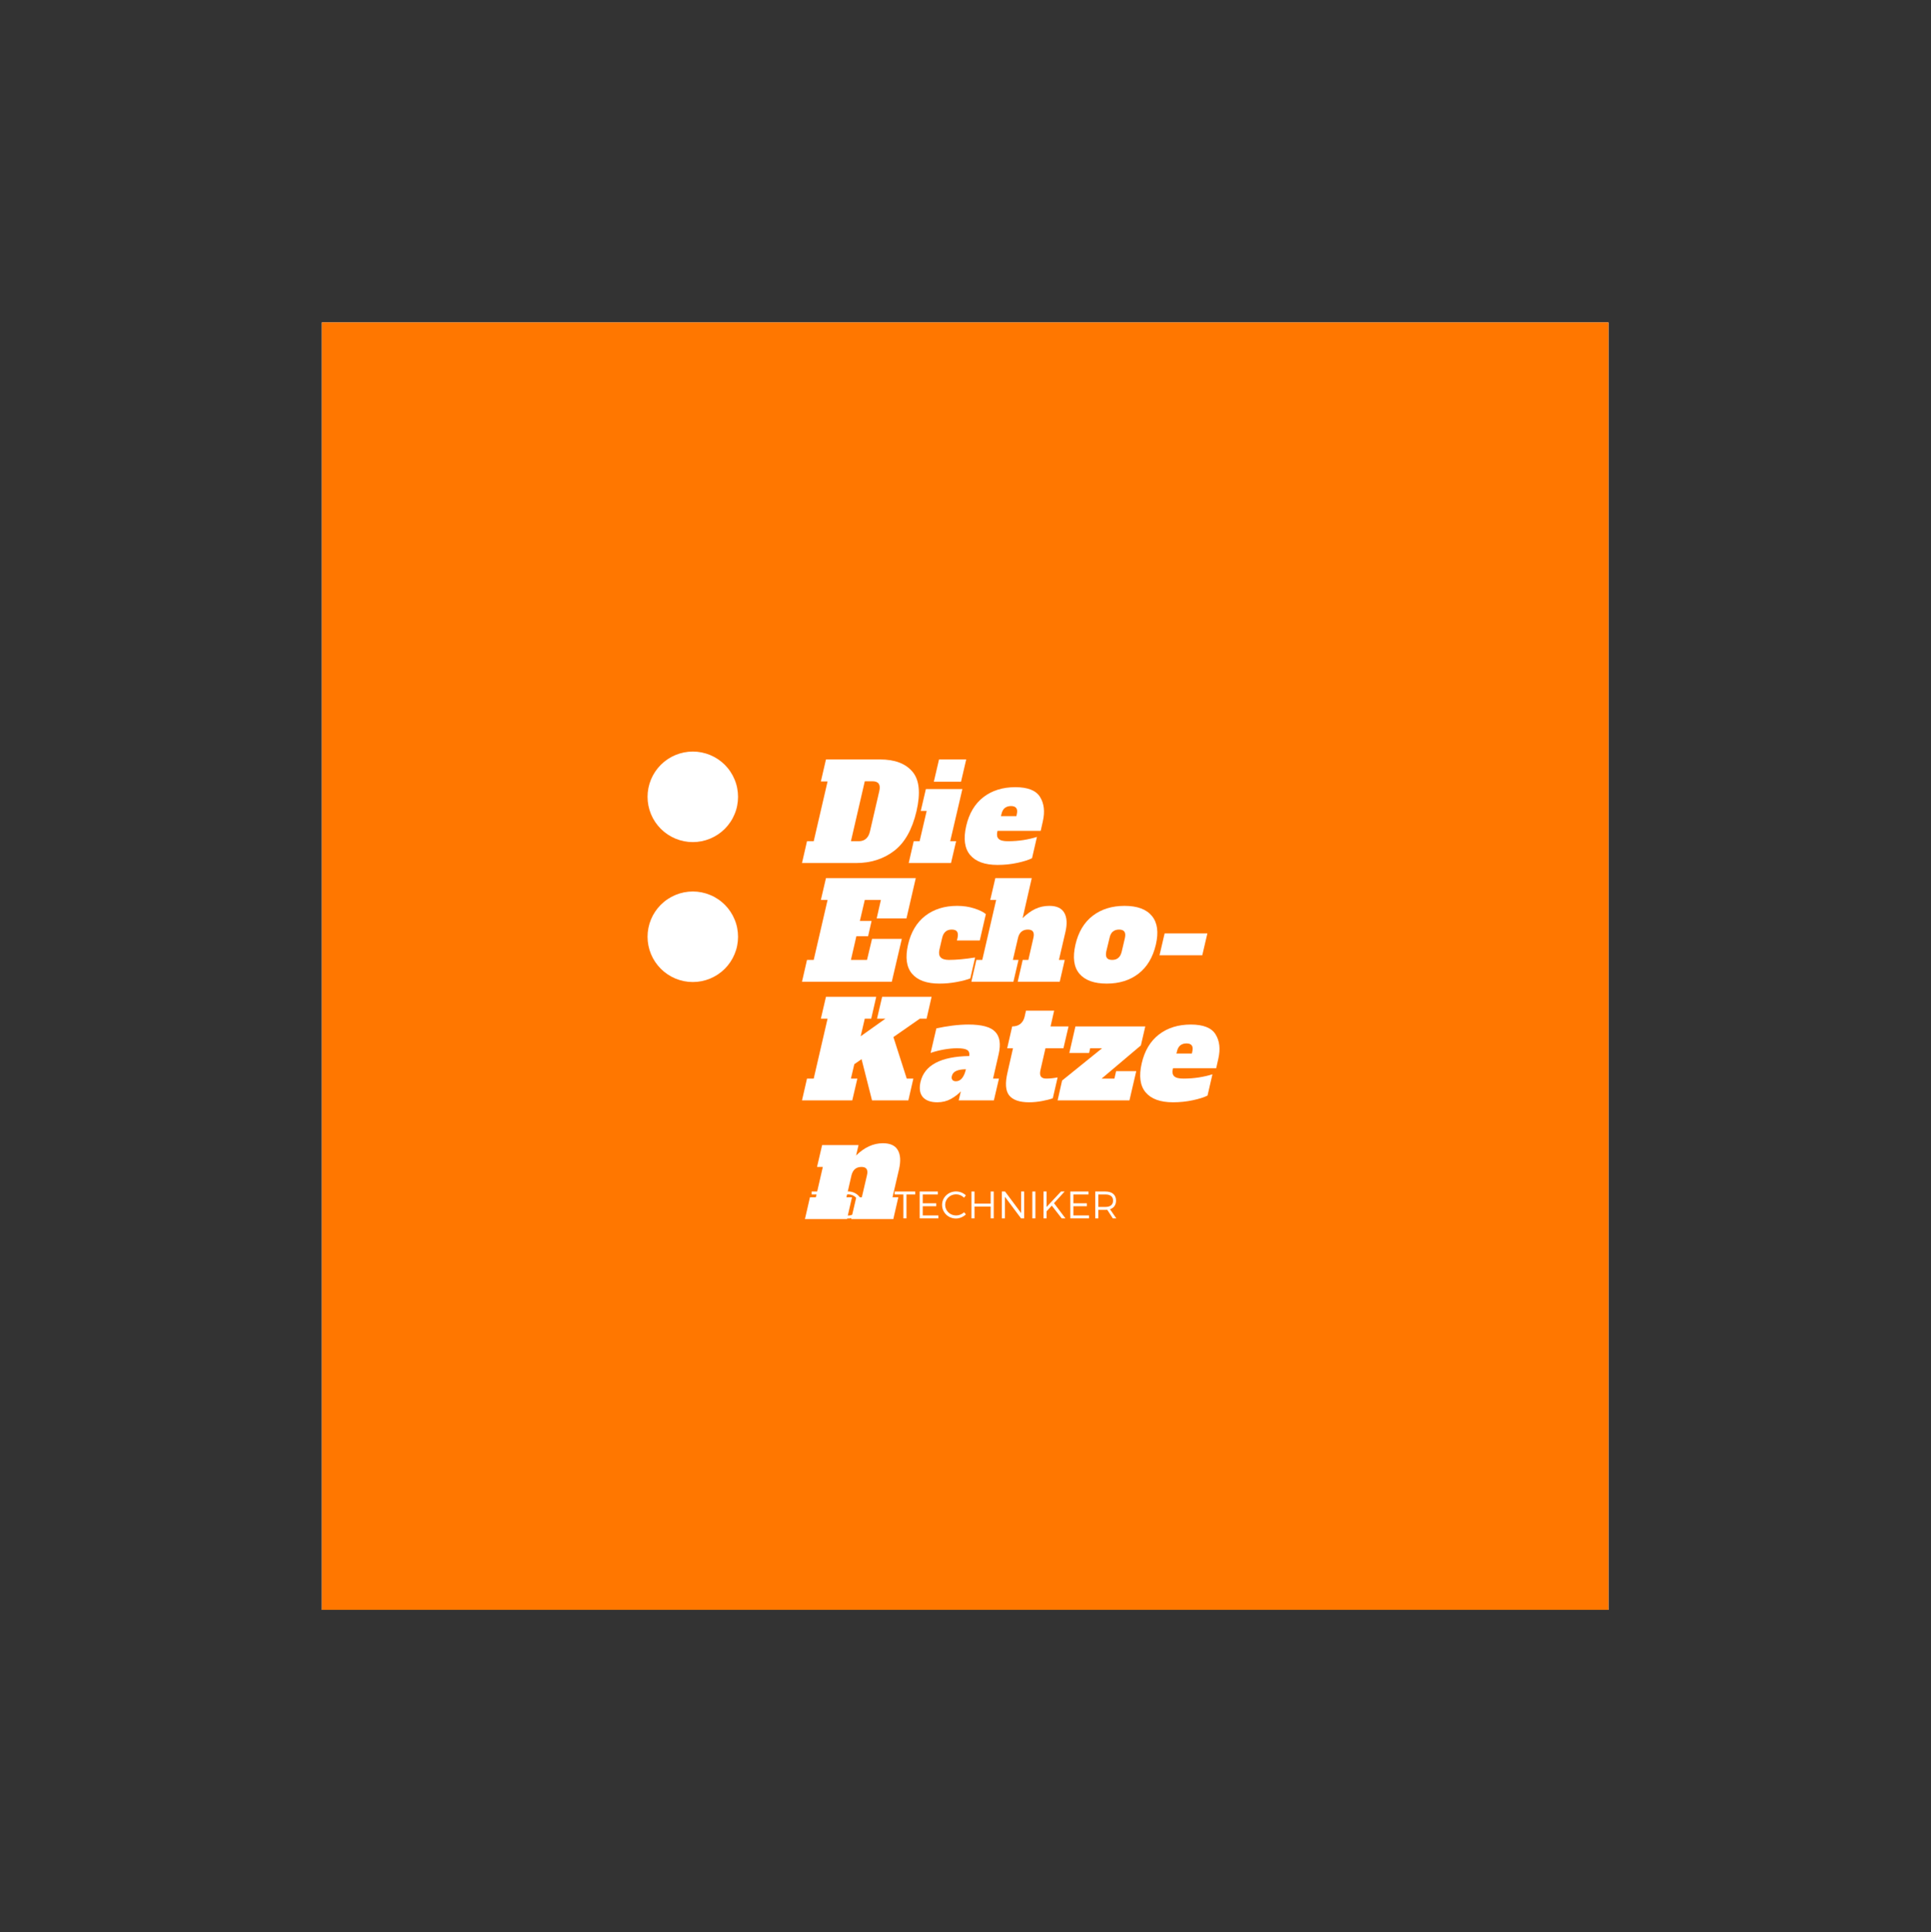 <?xml version="1.0" encoding="iso-8859-1"?>
<svg height="225pt" version="1.2" viewBox="-56.22 -56.25 337.32 337.5" width="224.88pt" xmlns="http://www.w3.org/2000/svg" xmlns:xlink="http://www.w3.org/1999/xlink">
	
	
	
	

	
	
	
	<rect x="-56.22" y="-56.25" width="337.32" height="337.5" fill="#333333" stroke="none"/>
	
	
	
	

	
	
	
	<defs>
		
		
		
		

		
		
		
		<g>
			
			
			
			

			
			
			
			<symbol id="glyph0-0" overflow="visible">
				
				
				
				

				
				
				
				<path animation_id="0" d="M 0 0 L 4.188 -18.094 L 16.969 -18.094 L 12.781 0 Z M 3.188 -2.422 L 10.719 -2.422 L 13.781 -15.672 L 6.25 -15.672 Z M 3.188 -2.422 " style="stroke:none;"/>
				
				
				
				

			
			
			
			</symbol>
			
			
			
			

			
			
			
			<symbol id="glyph0-1" overflow="visible">
				
				
				
				

				
				
				
				<path animation_id="1" d="M -0.734 -3.812 L 0.438 -3.812 L 2.859 -14.25 L 1.688 -14.25 L 2.578 -18.094 L 12.016 -18.094 C 14.598 -18.094 16.488 -17.379 17.688 -15.953 C 18.895 -14.535 19.129 -12.234 18.391 -9.047 C 17.641 -5.848 16.336 -3.539 14.484 -2.125 C 12.629 -0.707 10.41 0 7.828 0 L -1.609 0 Z M 8.297 -3.812 C 8.816 -3.812 9.238 -3.953 9.562 -4.234 C 9.895 -4.516 10.129 -4.945 10.266 -5.531 L 11.891 -12.562 C 12.16 -13.707 11.766 -14.281 10.703 -14.281 L 9.359 -14.281 L 6.938 -3.812 Z M 8.297 -3.812 " style="stroke:none;"/>
				
				
				
				

			
			
			
			</symbol>
			
			
			
			

			
			
			
			<symbol id="glyph0-2" overflow="visible">
				
				
				
				

				
				
				
				<path animation_id="2" d="M 2.734 -14.203 L 3.641 -18.094 L 8.391 -18.094 L 7.484 -14.203 Z M -1.656 0 L -0.781 -3.812 L 0.25 -3.812 L 1.484 -9.109 L 0.453 -9.109 L 1.344 -12.922 L 7.719 -12.922 L 5.594 -3.812 L 6.625 -3.812 L 5.734 0 Z M -1.656 0 " style="stroke:none;"/>
				
				
				
				

			
			
			
			</symbol>
			
			
			
			

			
			
			
			<symbol id="glyph0-3" overflow="visible">
				
				
				
				

				
				
				
				<path animation_id="3" d="M 5.812 0.328 C 3.602 0.328 2.008 -0.25 1.031 -1.406 C 0.062 -2.562 -0.164 -4.25 0.344 -6.469 C 0.852 -8.676 1.859 -10.359 3.359 -11.516 C 4.867 -12.672 6.723 -13.25 8.922 -13.25 C 11.109 -13.25 12.551 -12.676 13.25 -11.531 C 13.957 -10.395 14.117 -8.984 13.734 -7.297 L 13.359 -5.625 L 5.828 -5.625 L 5.781 -5.484 C 5.656 -4.91 5.734 -4.488 6.016 -4.219 C 6.297 -3.945 6.832 -3.812 7.625 -3.812 C 8.562 -3.812 9.473 -3.879 10.359 -4.016 C 11.242 -4.16 12.023 -4.344 12.703 -4.562 L 11.844 -0.844 C 11.238 -0.539 10.383 -0.27 9.281 -0.031 C 8.188 0.207 7.031 0.328 5.812 0.328 Z M 9.109 -8.188 L 9.172 -8.469 C 9.297 -8.988 9.27 -9.363 9.094 -9.594 C 8.926 -9.832 8.617 -9.953 8.172 -9.953 C 7.723 -9.953 7.352 -9.832 7.062 -9.594 C 6.781 -9.352 6.586 -8.977 6.484 -8.469 L 6.406 -8.188 Z M 9.109 -8.188 " style="stroke:none;"/>
				
				
				
				

			
			
			
			</symbol>
			
			
			
			

			
			
			
			<symbol id="glyph0-4" overflow="visible">
				
				
				
				

				
				
				
				<path animation_id="4" d="M -1.609 0 L -0.734 -3.812 L 0.438 -3.812 L 2.859 -14.281 L 1.688 -14.281 L 2.578 -18.094 L 18.266 -18.094 L 16.641 -11.062 L 11.438 -11.062 L 12.172 -14.281 L 9.359 -14.281 L 8.5 -10.609 L 10.547 -10.609 L 9.938 -7.953 L 7.891 -7.953 L 6.938 -3.812 L 9.75 -3.812 L 10.625 -7.484 L 15.828 -7.484 L 14.078 0 Z M -1.609 0 " style="stroke:none;"/>
				
				
				
				

			
			
			
			</symbol>
			
			
			
			

			
			
			
			<symbol id="glyph0-5" overflow="visible">
				
				
				
				

				
				
				
				<path animation_id="5" d="M 5.828 0.328 C 3.609 0.328 2.008 -0.25 1.031 -1.406 C 0.062 -2.562 -0.164 -4.25 0.344 -6.469 C 0.852 -8.676 1.859 -10.359 3.359 -11.516 C 4.867 -12.672 6.723 -13.25 8.922 -13.25 C 9.992 -13.25 10.984 -13.102 11.891 -12.812 C 12.805 -12.52 13.488 -12.188 13.938 -11.812 L 12.875 -7.203 L 8.875 -7.203 L 8.984 -7.625 C 9.098 -8.133 9.07 -8.508 8.906 -8.75 C 8.75 -8.988 8.438 -9.109 7.969 -9.109 C 7.07 -9.109 6.516 -8.613 6.297 -7.625 L 5.828 -5.625 C 5.547 -4.414 6.098 -3.812 7.484 -3.812 C 8.766 -3.812 10.289 -3.953 12.062 -4.234 L 11.219 -0.578 C 10.633 -0.348 9.844 -0.141 8.844 0.047 C 7.852 0.234 6.848 0.328 5.828 0.328 Z M 5.828 0.328 " style="stroke:none;"/>
				
				
				
				

			
			
			
			</symbol>
			
			
			
			

			
			
			
			<symbol id="glyph0-6" overflow="visible">
				
				
				
				

				
				
				
				<path animation_id="6" d="M 14.656 -3.812 L 13.781 0 L 6.438 0 L 7.312 -3.812 L 8.297 -3.812 L 9.172 -7.625 C 9.297 -8.133 9.273 -8.508 9.109 -8.75 C 8.953 -8.988 8.656 -9.109 8.219 -9.109 C 7.289 -9.109 6.711 -8.613 6.484 -7.625 L 5.594 -3.812 L 6.578 -3.812 L 5.688 0 L -1.656 0 L -0.781 -3.812 L 0.25 -3.812 L 2.672 -14.281 L 1.641 -14.281 L 2.531 -18.094 L 8.891 -18.094 L 7.297 -11.109 C 8.023 -11.828 8.766 -12.363 9.516 -12.719 C 10.266 -13.07 11.082 -13.25 11.969 -13.25 C 13.25 -13.25 14.117 -12.844 14.578 -12.031 C 15.035 -11.227 15.102 -10.125 14.781 -8.719 L 13.641 -3.812 Z M 14.656 -3.812 " style="stroke:none;"/>
				
				
				
				

			
			
			
			</symbol>
			
			
			
			

			
			
			
			<symbol id="glyph0-7" overflow="visible">
				
				
				
				

				
				
				
				<path animation_id="7" d="M 5.812 0.328 C 3.602 0.328 2.008 -0.25 1.031 -1.406 C 0.062 -2.562 -0.164 -4.25 0.344 -6.469 C 0.852 -8.676 1.859 -10.359 3.359 -11.516 C 4.867 -12.672 6.723 -13.25 8.922 -13.25 C 11.148 -13.25 12.742 -12.66 13.703 -11.484 C 14.672 -10.316 14.898 -8.645 14.391 -6.469 C 13.867 -4.25 12.859 -2.562 11.359 -1.406 C 9.859 -0.25 8.008 0.328 5.812 0.328 Z M 6.766 -3.812 C 7.211 -3.812 7.57 -3.93 7.844 -4.172 C 8.125 -4.41 8.32 -4.785 8.438 -5.297 L 8.984 -7.625 C 9.098 -8.133 9.066 -8.508 8.891 -8.75 C 8.723 -8.988 8.414 -9.109 7.969 -9.109 C 7.52 -9.109 7.156 -8.988 6.875 -8.75 C 6.594 -8.508 6.398 -8.133 6.297 -7.625 L 5.734 -5.297 C 5.629 -4.785 5.66 -4.41 5.828 -4.172 C 5.992 -3.93 6.305 -3.812 6.766 -3.812 Z M 6.766 -3.812 " style="stroke:none;"/>
				
				
				
				

			
			
			
			</symbol>
			
			
			
			

			
			
			
			<symbol id="glyph0-8" overflow="visible">
				
				
				
				

				
				
				
				<path animation_id="8" d="M 0.344 -4.625 L 1.234 -8.438 L 8.703 -8.438 L 7.812 -4.625 Z M 0.344 -4.625 " style="stroke:none;"/>
				
				
				
				

			
			
			
			</symbol>
			
			
			
			

			
			
			
			<symbol id="glyph0-9" overflow="visible">
				
				
				
				

				
				
				
				<path animation_id="9" d="M 16.688 -3.812 L 17.844 -3.812 L 16.969 0 L 10.625 0 L 8.797 -7.203 L 7.531 -6.328 L 6.938 -3.812 L 8.062 -3.812 L 7.172 0 L -1.609 0 L -0.734 -3.812 L 0.438 -3.812 L 2.859 -14.281 L 1.688 -14.281 L 2.578 -18.094 L 11.359 -18.094 L 10.484 -14.281 L 9.359 -14.281 L 8.641 -11.203 L 12.969 -14.281 L 11.5 -14.281 L 12.391 -18.094 L 21.031 -18.094 L 20.156 -14.281 L 18.984 -14.281 L 14.359 -11.062 Z M 16.688 -3.812 " style="stroke:none;"/>
				
				
				
				

			
			
			
			</symbol>
			
			
			
			

			
			
			
			<symbol id="glyph0-10" overflow="visible">
				
				
				
				

				
				
				
				<path animation_id="10" d="M 13.391 -3.812 L 12.5 0 L 6.359 0 L 6.734 -1.578 C 6.266 -1.086 5.68 -0.645 4.984 -0.25 C 4.285 0.133 3.5 0.328 2.625 0.328 C 1.457 0.328 0.609 0.02 0.078 -0.594 C -0.441 -1.219 -0.57 -2.098 -0.312 -3.234 C 0.375 -6.16 3.211 -7.664 8.203 -7.75 C 8.273 -8.27 8.148 -8.625 7.828 -8.812 C 7.516 -9.008 6.93 -9.109 6.078 -9.109 C 5.379 -9.109 4.613 -9.035 3.781 -8.891 C 2.957 -8.742 2.18 -8.547 1.453 -8.297 L 2.453 -12.578 C 3.328 -12.773 4.254 -12.938 5.234 -13.062 C 6.223 -13.188 7.172 -13.25 8.078 -13.25 C 10.391 -13.25 11.941 -12.828 12.734 -11.984 C 13.535 -11.148 13.738 -9.859 13.344 -8.109 L 12.359 -3.812 Z M 7.625 -5.438 C 6.926 -5.438 6.363 -5.344 5.938 -5.156 C 5.508 -4.969 5.25 -4.66 5.156 -4.234 C 5.094 -3.973 5.125 -3.758 5.25 -3.594 C 5.375 -3.426 5.582 -3.344 5.875 -3.344 C 6.281 -3.344 6.629 -3.516 6.922 -3.859 C 7.211 -4.203 7.43 -4.68 7.578 -5.297 Z M 7.625 -5.438 " style="stroke:none;"/>
				
				
				
				

			
			
			
			</symbol>
			
			
			
			

			
			
			
			<symbol id="glyph0-11" overflow="visible">
				
				
				
				

				
				
				
				<path animation_id="11" d="M 4.344 0.328 C 2.695 0.328 1.547 -0.066 0.891 -0.859 C 0.242 -1.66 0.145 -3.008 0.594 -4.906 L 1.547 -9.109 L 0.531 -9.109 L 1.406 -12.922 C 2 -12.922 2.477 -13.07 2.844 -13.375 C 3.207 -13.676 3.453 -14.094 3.578 -14.625 L 3.812 -15.672 L 8.734 -15.672 L 8.109 -12.922 L 11.25 -12.922 L 10.359 -9.109 L 7.219 -9.109 L 6.344 -5.297 C 6.227 -4.785 6.254 -4.41 6.422 -4.172 C 6.598 -3.93 6.91 -3.812 7.359 -3.812 C 7.953 -3.812 8.613 -3.879 9.344 -4.016 L 8.5 -0.375 C 8.02 -0.195 7.395 -0.035 6.625 0.109 C 5.863 0.254 5.102 0.328 4.344 0.328 Z M 4.344 0.328 " style="stroke:none;"/>
				
				
				
				

			
			
			
			</symbol>
			
			
			
			

			
			
			
			<symbol id="glyph0-12" overflow="visible">
				
				
				
				

				
				
				
				<path animation_id="12" d="M -1.141 0 L -0.359 -3.469 L 6.625 -9.109 L 4.547 -9.109 L 4.359 -8.281 L 0.906 -8.281 L 1.969 -12.922 L 14.172 -12.922 L 13.406 -9.609 L 6.547 -3.812 L 8.781 -3.812 L 9.078 -5.109 L 12.594 -5.109 L 11.406 0 Z M -1.141 0 " style="stroke:none;"/>
				
				
				
				

			
			
			
			</symbol>
			
			
			
			

			
			
			
			<symbol id="glyph0-13" overflow="visible">
				
				
				
				

				
				
				
				<path animation_id="13" d="M 15.219 -3.812 L 14.344 0 L 6.984 0 L 7.875 -3.812 L 8.844 -3.812 L 9.734 -7.625 C 9.859 -8.133 9.836 -8.508 9.672 -8.75 C 9.516 -8.988 9.219 -9.109 8.781 -9.109 C 7.852 -9.109 7.27 -8.613 7.031 -7.625 L 6.156 -3.812 L 7.125 -3.812 L 6.25 0 L -1.094 0 L -0.219 -3.812 L 0.812 -3.812 L 2.031 -9.109 L 1.016 -9.109 L 1.906 -12.922 L 8.266 -12.922 L 7.844 -11.109 C 9.289 -12.535 10.852 -13.25 12.531 -13.25 C 13.812 -13.25 14.68 -12.844 15.141 -12.031 C 15.598 -11.227 15.664 -10.125 15.344 -8.719 L 14.203 -3.812 Z M 15.219 -3.812 " style="stroke:none;"/>
				
				
				
				

			
			
			
			</symbol>
			
			
			
			

			
			
			
			<symbol id="glyph1-0" overflow="visible">
				
				
				
				

				
				
				
				<path animation_id="14" d="M 3.668 -4.172 L 3.668 -4.688 L 0.074 -4.688 L 0.074 -4.172 L 1.602 -4.172 L 1.602 0 L 2.137 0 L 2.137 -4.172 Z M 3.668 -4.172 " style="stroke:none;"/>
				
				
				
				

			
			
			
			</symbol>
			
			
			
			

			
			
			
			<symbol id="glyph1-1" overflow="visible">
				
				
				
				

				
				
				
				<path animation_id="15" d="M 2.727 -4.699 C 1.352 -4.699 0.27 -3.668 0.27 -2.344 C 0.27 -1.023 1.352 0.027 2.727 0.027 C 4.09 0.027 5.176 -1.023 5.176 -2.344 C 5.176 -3.664 4.09 -4.699 2.727 -4.699 Z M 2.727 -4.191 C 3.77 -4.191 4.629 -3.375 4.629 -2.344 C 4.629 -1.312 3.77 -0.488 2.727 -0.488 C 1.68 -0.488 0.809 -1.312 0.809 -2.344 C 0.809 -3.375 1.68 -4.191 2.727 -4.191 Z M 2.727 -4.191 " style="stroke:none;"/>
				
				
				
				

			
			
			
			</symbol>
			
			
			
			

			
			
			
			<symbol id="glyph1-2" overflow="visible">
				
				
				
				

				
				
				
				<path animation_id="16" d="M 4.605 0 L 4.605 -4.688 L 4.078 -4.688 L 4.078 -0.918 L 1.266 -4.688 L 0.711 -4.688 L 0.711 0 L 1.246 0 L 1.246 -3.762 L 4.059 0 Z M 4.605 0 " style="stroke:none;"/>
				
				
				
				

			
			
			
			</symbol>
			
			
			
			

			
			
			
			<symbol id="glyph1-3" overflow="visible">
				
				
				
				

				
				
				
				<path animation_id="17" d="M 3.891 -4.172 L 3.891 -4.688 L 0.711 -4.688 L 0.711 0 L 3.977 0 L 3.977 -0.508 L 1.246 -0.508 L 1.246 -2.117 L 3.609 -2.117 L 3.609 -2.633 L 1.246 -2.633 L 1.246 -4.172 Z M 3.891 -4.172 " style="stroke:none;"/>
				
				
				
				

			
			
			
			</symbol>
			
			
			
			

			
			
			
			<symbol id="glyph1-4" overflow="visible">
				
				
				
				

				
				
				
				<path animation_id="18" d="M 2.711 -4.699 C 1.352 -4.699 0.27 -3.664 0.27 -2.352 C 0.27 -1.023 1.34 0.027 2.691 0.027 C 3.34 0.027 3.973 -0.262 4.434 -0.695 L 4.105 -1.066 C 3.738 -0.715 3.234 -0.504 2.719 -0.504 C 1.66 -0.504 0.809 -1.324 0.809 -2.352 C 0.809 -3.383 1.66 -4.199 2.719 -4.199 C 3.234 -4.199 3.742 -3.977 4.105 -3.609 L 4.426 -4.02 C 3.977 -4.441 3.355 -4.699 2.711 -4.699 Z M 2.711 -4.699 " style="stroke:none;"/>
				
				
				
				

			
			
			
			</symbol>
			
			
			
			

			
			
			
			<symbol id="glyph1-5" overflow="visible">
				
				
				
				

				
				
				
				<path animation_id="19" d="M 4.605 0 L 4.605 -4.688 L 4.07 -4.688 L 4.07 -2.57 L 1.246 -2.57 L 1.246 -4.688 L 0.711 -4.688 L 0.711 0 L 1.246 0 L 1.246 -2.062 L 4.07 -2.062 L 4.07 0 Z M 4.605 0 " style="stroke:none;"/>
				
				
				
				

			
			
			
			</symbol>
			
			
			
			

			
			
			
			<symbol id="glyph1-6" overflow="visible">
				
				
				
				

				
				
				
				<path animation_id="20" d="M 1.246 0 L 1.246 -4.688 L 0.711 -4.688 L 0.711 0 Z M 1.246 0 " style="stroke:none;"/>
				
				
				
				

			
			
			
			</symbol>
			
			
			
			

			
			
			
			<symbol id="glyph1-7" overflow="visible">
				
				
				
				

				
				
				
				<path animation_id="21" d="M 3.883 0 L 4.539 0 L 2.543 -2.652 L 4.398 -4.688 L 3.762 -4.688 L 1.246 -1.988 L 1.246 -4.688 L 0.711 -4.688 L 0.711 0 L 1.246 0 L 1.246 -1.227 L 2.156 -2.223 Z M 3.883 0 " style="stroke:none;"/>
				
				
				
				

			
			
			
			</symbol>
			
			
			
			

			
			
			
			<symbol id="glyph1-8" overflow="visible">
				
				
				
				

				
				
				
				<path animation_id="22" d="M 3.777 0 L 4.387 0 L 3.289 -1.594 C 3.965 -1.816 4.34 -2.336 4.34 -3.113 C 4.34 -4.113 3.664 -4.688 2.492 -4.688 L 0.711 -4.688 L 0.711 0 L 1.246 0 L 1.246 -1.48 L 2.492 -1.48 C 2.598 -1.48 2.707 -1.488 2.805 -1.492 Z M 1.246 -1.996 L 1.246 -4.172 L 2.492 -4.172 C 3.34 -4.172 3.824 -3.809 3.824 -3.102 C 3.824 -2.371 3.34 -1.996 2.492 -1.996 Z M 1.246 -1.996 " style="stroke:none;"/>
				
				
				
				

			
			
			
			</symbol>
			
			
			
			

		
		
		
		</g>
		
		
		
		

		
		
		
		<clipPath id="clip1">
			
			
			
			
  
			
			
			
			<path animation_id="23" d="M 0 0.059 L 224.762 0.059 L 224.762 224.938 L 0 224.938 Z M 0 0.059 "/>
			
			
			
			

		
		
		
		</clipPath>
		
		
		
		

	
	
	
	</defs>
	
	
	
	

	
	
	
	<g id="surface1">
		
		
		
		

		
		
		
		<g clip-path="url(#clip1)" clip-rule="nonzero">
			
			
			
			

			
			
			
			<path animation_id="24" d="M 0 0.059 L 224.879 0.059 L 224.879 224.941 L 0 224.941 Z M 0 0.059 " style=" stroke:none;fill-rule:nonzero;fill:rgb(100%,100%,100%);fill-opacity:1;"/>
			
			
			
			

			
			
			
			<path animation_id="25" d="M 0 0.059 L 224.879 0.059 L 224.879 224.941 L 0 224.941 Z M 0 0.059 " style=" stroke:none;fill-rule:nonzero;fill:rgb(100%,46.669%,0%);fill-opacity:1;"/>
			
			
			
			

		
		
		
		</g>
		
		
		
		

		
		
		
		<g style="fill:rgb(100%,100%,100%);fill-opacity:1;">
			
			
			
			
  
			
			
			
			<use x="85.488" xlink:href="#glyph0-1" y="94.494"/>
			
			
			
			

		
		
		
		</g>
		
		
		
		

		
		
		
		<g style="fill:rgb(100%,100%,100%);fill-opacity:1;">
			
			
			
			
  
			
			
			
			<use x="104.176" xlink:href="#glyph0-2" y="94.494"/>
			
			
			
			

		
		
		
		</g>
		
		
		
		

		
		
		
		<g style="fill:rgb(100%,100%,100%);fill-opacity:1;">
			
			
			
			
  
			
			
			
			<use x="112.218" xlink:href="#glyph0-3" y="94.494"/>
			
			
			
			

		
		
		
		</g>
		
		
		
		

		
		
		
		<g style="fill:rgb(100%,100%,100%);fill-opacity:1;">
			
			
			
			
  
			
			
			
			<use x="85.488" xlink:href="#glyph0-4" y="115.224"/>
			
			
			
			

		
		
		
		</g>
		
		
		
		

		
		
		
		<g style="fill:rgb(100%,100%,100%);fill-opacity:1;">
			
			
			
			
  
			
			
			
			<use x="102.06" xlink:href="#glyph0-5" y="115.224"/>
			
			
			
			

		
		
		
		</g>
		
		
		
		

		
		
		
		<g style="fill:rgb(100%,100%,100%);fill-opacity:1;">
			
			
			
			
  
			
			
			
			<use x="115.123" xlink:href="#glyph0-6" y="115.224"/>
			
			
			
			

		
		
		
		</g>
		
		
		
		

		
		
		
		<g style="fill:rgb(100%,100%,100%);fill-opacity:1;">
			
			
			
			
  
			
			
			
			<use x="131.3" xlink:href="#glyph0-7" y="115.224"/>
			
			
			
			

		
		
		
		</g>
		
		
		
		

		
		
		
		<g style="fill:rgb(100%,100%,100%);fill-opacity:1;">
			
			
			
			
  
			
			
			
			<use x="145.99" xlink:href="#glyph0-8" y="115.224"/>
			
			
			
			

		
		
		
		</g>
		
		
		
		

		
		
		
		<g style="fill:rgb(100%,100%,100%);fill-opacity:1;">
			
			
			
			
  
			
			
			
			<use x="85.488" xlink:href="#glyph0-9" y="135.954"/>
			
			
			
			

		
		
		
		</g>
		
		
		
		

		
		
		
		<g style="fill:rgb(100%,100%,100%);fill-opacity:1;">
			
			
			
			
  
			
			
			
			<use x="104.896" xlink:href="#glyph0-10" y="135.954"/>
			
			
			
			

		
		
		
		</g>
		
		
		
		

		
		
		
		<g style="fill:rgb(100%,100%,100%);fill-opacity:1;">
			
			
			
			
  
			
			
			
			<use x="119.191" xlink:href="#glyph0-11" y="135.954"/>
			
			
			
			

		
		
		
		</g>
		
		
		
		

		
		
		
		<g style="fill:rgb(100%,100%,100%);fill-opacity:1;">
			
			
			
			
  
			
			
			
			<use x="129.673" xlink:href="#glyph0-12" y="135.954"/>
			
			
			
			

		
		
		
		</g>
		
		
		
		

		
		
		
		<g style="fill:rgb(100%,100%,100%);fill-opacity:1;">
			
			
			
			
  
			
			
			
			<use x="142.875" xlink:href="#glyph0-3" y="135.954"/>
			
			
			
			

		
		
		
		</g>
		
		
		
		

		
		
		
		<g style="fill:rgb(100%,100%,100%);fill-opacity:1;">
			
			
			
			
  
			
			
			
			<use x="85.488" xlink:href="#glyph0-13" y="156.684"/>
			
			
			
			

		
		
		
		</g>
		
		
		
		

		
		
		
		<g style="fill:rgb(100%,100%,100%);fill-opacity:1;">
			
			
			
			
  
			
			
			
			<use x="85.488" xlink:href="#glyph1-0" y="156.555"/>
			
			
			
			

		
		
		
		</g>
		
		
		
		

		
		
		
		<g style="fill:rgb(100%,100%,100%);fill-opacity:1;">
			
			
			
			
  
			
			
			
			<use x="89.224" xlink:href="#glyph1-1" y="156.555"/>
			
			
			
			

		
		
		
		</g>
		
		
		
		

		
		
		
		<g style="fill:rgb(100%,100%,100%);fill-opacity:1;">
			
			
			
			
  
			
			
			
			<use x="94.666" xlink:href="#glyph1-2" y="156.555"/>
			
			
			
			

		
		
		
		</g>
		
		
		
		

		
		
		
		<g style="fill:rgb(100%,100%,100%);fill-opacity:1;">
			
			
			
			
  
			
			
			
			<use x="99.988" xlink:href="#glyph1-0" y="156.555"/>
			
			
			
			

		
		
		
		</g>
		
		
		
		

		
		
		
		<g style="fill:rgb(100%,100%,100%);fill-opacity:1;">
			
			
			
			
  
			
			
			
			<use x="103.723" xlink:href="#glyph1-3" y="156.555"/>
			
			
			
			

		
		
		
		</g>
		
		
		
		

		
		
		
		<g style="fill:rgb(100%,100%,100%);fill-opacity:1;">
			
			
			
			
  
			
			
			
			<use x="108.081" xlink:href="#glyph1-4" y="156.555"/>
			
			
			
			

		
		
		
		</g>
		
		
		
		

		
		
		
		<g style="fill:rgb(100%,100%,100%);fill-opacity:1;">
			
			
			
			
  
			
			
			
			<use x="112.767" xlink:href="#glyph1-5" y="156.555"/>
			
			
			
			

		
		
		
		</g>
		
		
		
		

		
		
		
		<g style="fill:rgb(100%,100%,100%);fill-opacity:1;">
			
			
			
			
  
			
			
			
			<use x="118.082" xlink:href="#glyph1-2" y="156.555"/>
			
			
			
			

		
		
		
		</g>
		
		
		
		

		
		
		
		<g style="fill:rgb(100%,100%,100%);fill-opacity:1;">
			
			
			
			
  
			
			
			
			<use x="123.404" xlink:href="#glyph1-6" y="156.555"/>
			
			
			
			

		
		
		
		</g>
		
		
		
		

		
		
		
		<g style="fill:rgb(100%,100%,100%);fill-opacity:1;">
			
			
			
			
  
			
			
			
			<use x="125.359" xlink:href="#glyph1-7" y="156.555"/>
			
			
			
			

		
		
		
		</g>
		
		
		
		

		
		
		
		<g style="fill:rgb(100%,100%,100%);fill-opacity:1;">
			
			
			
			
  
			
			
			
			<use x="130.038" xlink:href="#glyph1-3" y="156.555"/>
			
			
			
			

		
		
		
		</g>
		
		
		
		

		
		
		
		<g style="fill:rgb(100%,100%,100%);fill-opacity:1;">
			
			
			
			
  
			
			
			
			<use x="134.396" xlink:href="#glyph1-8" y="156.555"/>
			
			
			
			

		
		
		
		</g>
		
		
		
		

		
		
		
		<path animation_id="26" d="M 64.805 75.023 C 64.285 75.023 63.77 75.074 63.262 75.176 C 62.754 75.277 62.258 75.43 61.777 75.625 C 61.301 75.824 60.844 76.07 60.414 76.355 C 59.98 76.645 59.582 76.973 59.215 77.34 C 58.848 77.707 58.52 78.105 58.23 78.539 C 57.941 78.969 57.699 79.426 57.5 79.906 C 57.301 80.383 57.152 80.879 57.051 81.387 C 56.949 81.898 56.898 82.41 56.898 82.93 C 56.898 83.449 56.949 83.961 57.051 84.473 C 57.152 84.98 57.301 85.477 57.5 85.953 C 57.699 86.434 57.941 86.891 58.23 87.32 C 58.52 87.754 58.848 88.152 59.215 88.52 C 59.582 88.887 59.98 89.215 60.414 89.504 C 60.844 89.789 61.301 90.035 61.777 90.234 C 62.258 90.43 62.754 90.582 63.262 90.684 C 63.77 90.785 64.285 90.836 64.805 90.836 C 65.324 90.836 65.836 90.785 66.348 90.684 C 66.855 90.582 67.348 90.43 67.828 90.234 C 68.309 90.035 68.766 89.789 69.195 89.504 C 69.629 89.215 70.027 88.887 70.395 88.52 C 70.762 88.152 71.09 87.754 71.375 87.32 C 71.664 86.891 71.906 86.434 72.105 85.953 C 72.305 85.477 72.457 84.98 72.555 84.473 C 72.656 83.961 72.707 83.449 72.707 82.93 C 72.707 82.41 72.656 81.898 72.555 81.387 C 72.457 80.879 72.305 80.383 72.105 79.906 C 71.906 79.426 71.664 78.969 71.375 78.539 C 71.09 78.105 70.762 77.707 70.395 77.34 C 70.027 76.973 69.629 76.645 69.195 76.355 C 68.766 76.07 68.309 75.824 67.828 75.625 C 67.348 75.43 66.855 75.277 66.348 75.176 C 65.836 75.074 65.324 75.023 64.805 75.023 Z M 64.805 75.023 " style=" stroke:none;fill-rule:nonzero;fill:rgb(100%,100%,100%);fill-opacity:1;"/>
		
		
		
		

		
		
		
		<path animation_id="27" d="M 64.805 99.465 C 64.285 99.465 63.77 99.516 63.262 99.617 C 62.754 99.719 62.258 99.871 61.777 100.07 C 61.301 100.266 60.844 100.512 60.414 100.801 C 59.98 101.086 59.582 101.414 59.215 101.781 C 58.848 102.148 58.52 102.547 58.23 102.98 C 57.941 103.41 57.699 103.867 57.5 104.348 C 57.301 104.824 57.152 105.32 57.051 105.828 C 56.949 106.34 56.898 106.852 56.898 107.371 C 56.898 107.891 56.949 108.406 57.051 108.914 C 57.152 109.422 57.301 109.918 57.5 110.395 C 57.699 110.875 57.941 111.332 58.23 111.762 C 58.52 112.195 58.848 112.594 59.215 112.961 C 59.582 113.328 59.98 113.656 60.414 113.945 C 60.844 114.23 61.301 114.477 61.777 114.676 C 62.258 114.871 62.754 115.023 63.262 115.125 C 63.77 115.227 64.285 115.277 64.805 115.277 C 65.324 115.277 65.836 115.227 66.348 115.125 C 66.855 115.023 67.348 114.871 67.828 114.676 C 68.309 114.477 68.766 114.23 69.195 113.945 C 69.629 113.656 70.027 113.328 70.395 112.961 C 70.762 112.594 71.09 112.195 71.375 111.762 C 71.664 111.332 71.906 110.875 72.105 110.395 C 72.305 109.918 72.457 109.422 72.555 108.914 C 72.656 108.406 72.707 107.891 72.707 107.371 C 72.707 106.852 72.656 106.34 72.555 105.828 C 72.457 105.32 72.305 104.824 72.105 104.348 C 71.906 103.867 71.664 103.41 71.375 102.98 C 71.09 102.547 70.762 102.148 70.395 101.781 C 70.027 101.414 69.629 101.086 69.195 100.801 C 68.766 100.512 68.309 100.266 67.828 100.07 C 67.348 99.871 66.855 99.719 66.348 99.617 C 65.836 99.516 65.324 99.465 64.805 99.465 Z M 64.805 99.465 " style=" stroke:none;fill-rule:nonzero;fill:rgb(100%,100%,100%);fill-opacity:1;"/>
		
		
		
		

	
	
	
	</g>
	
	
	
	




</svg>
